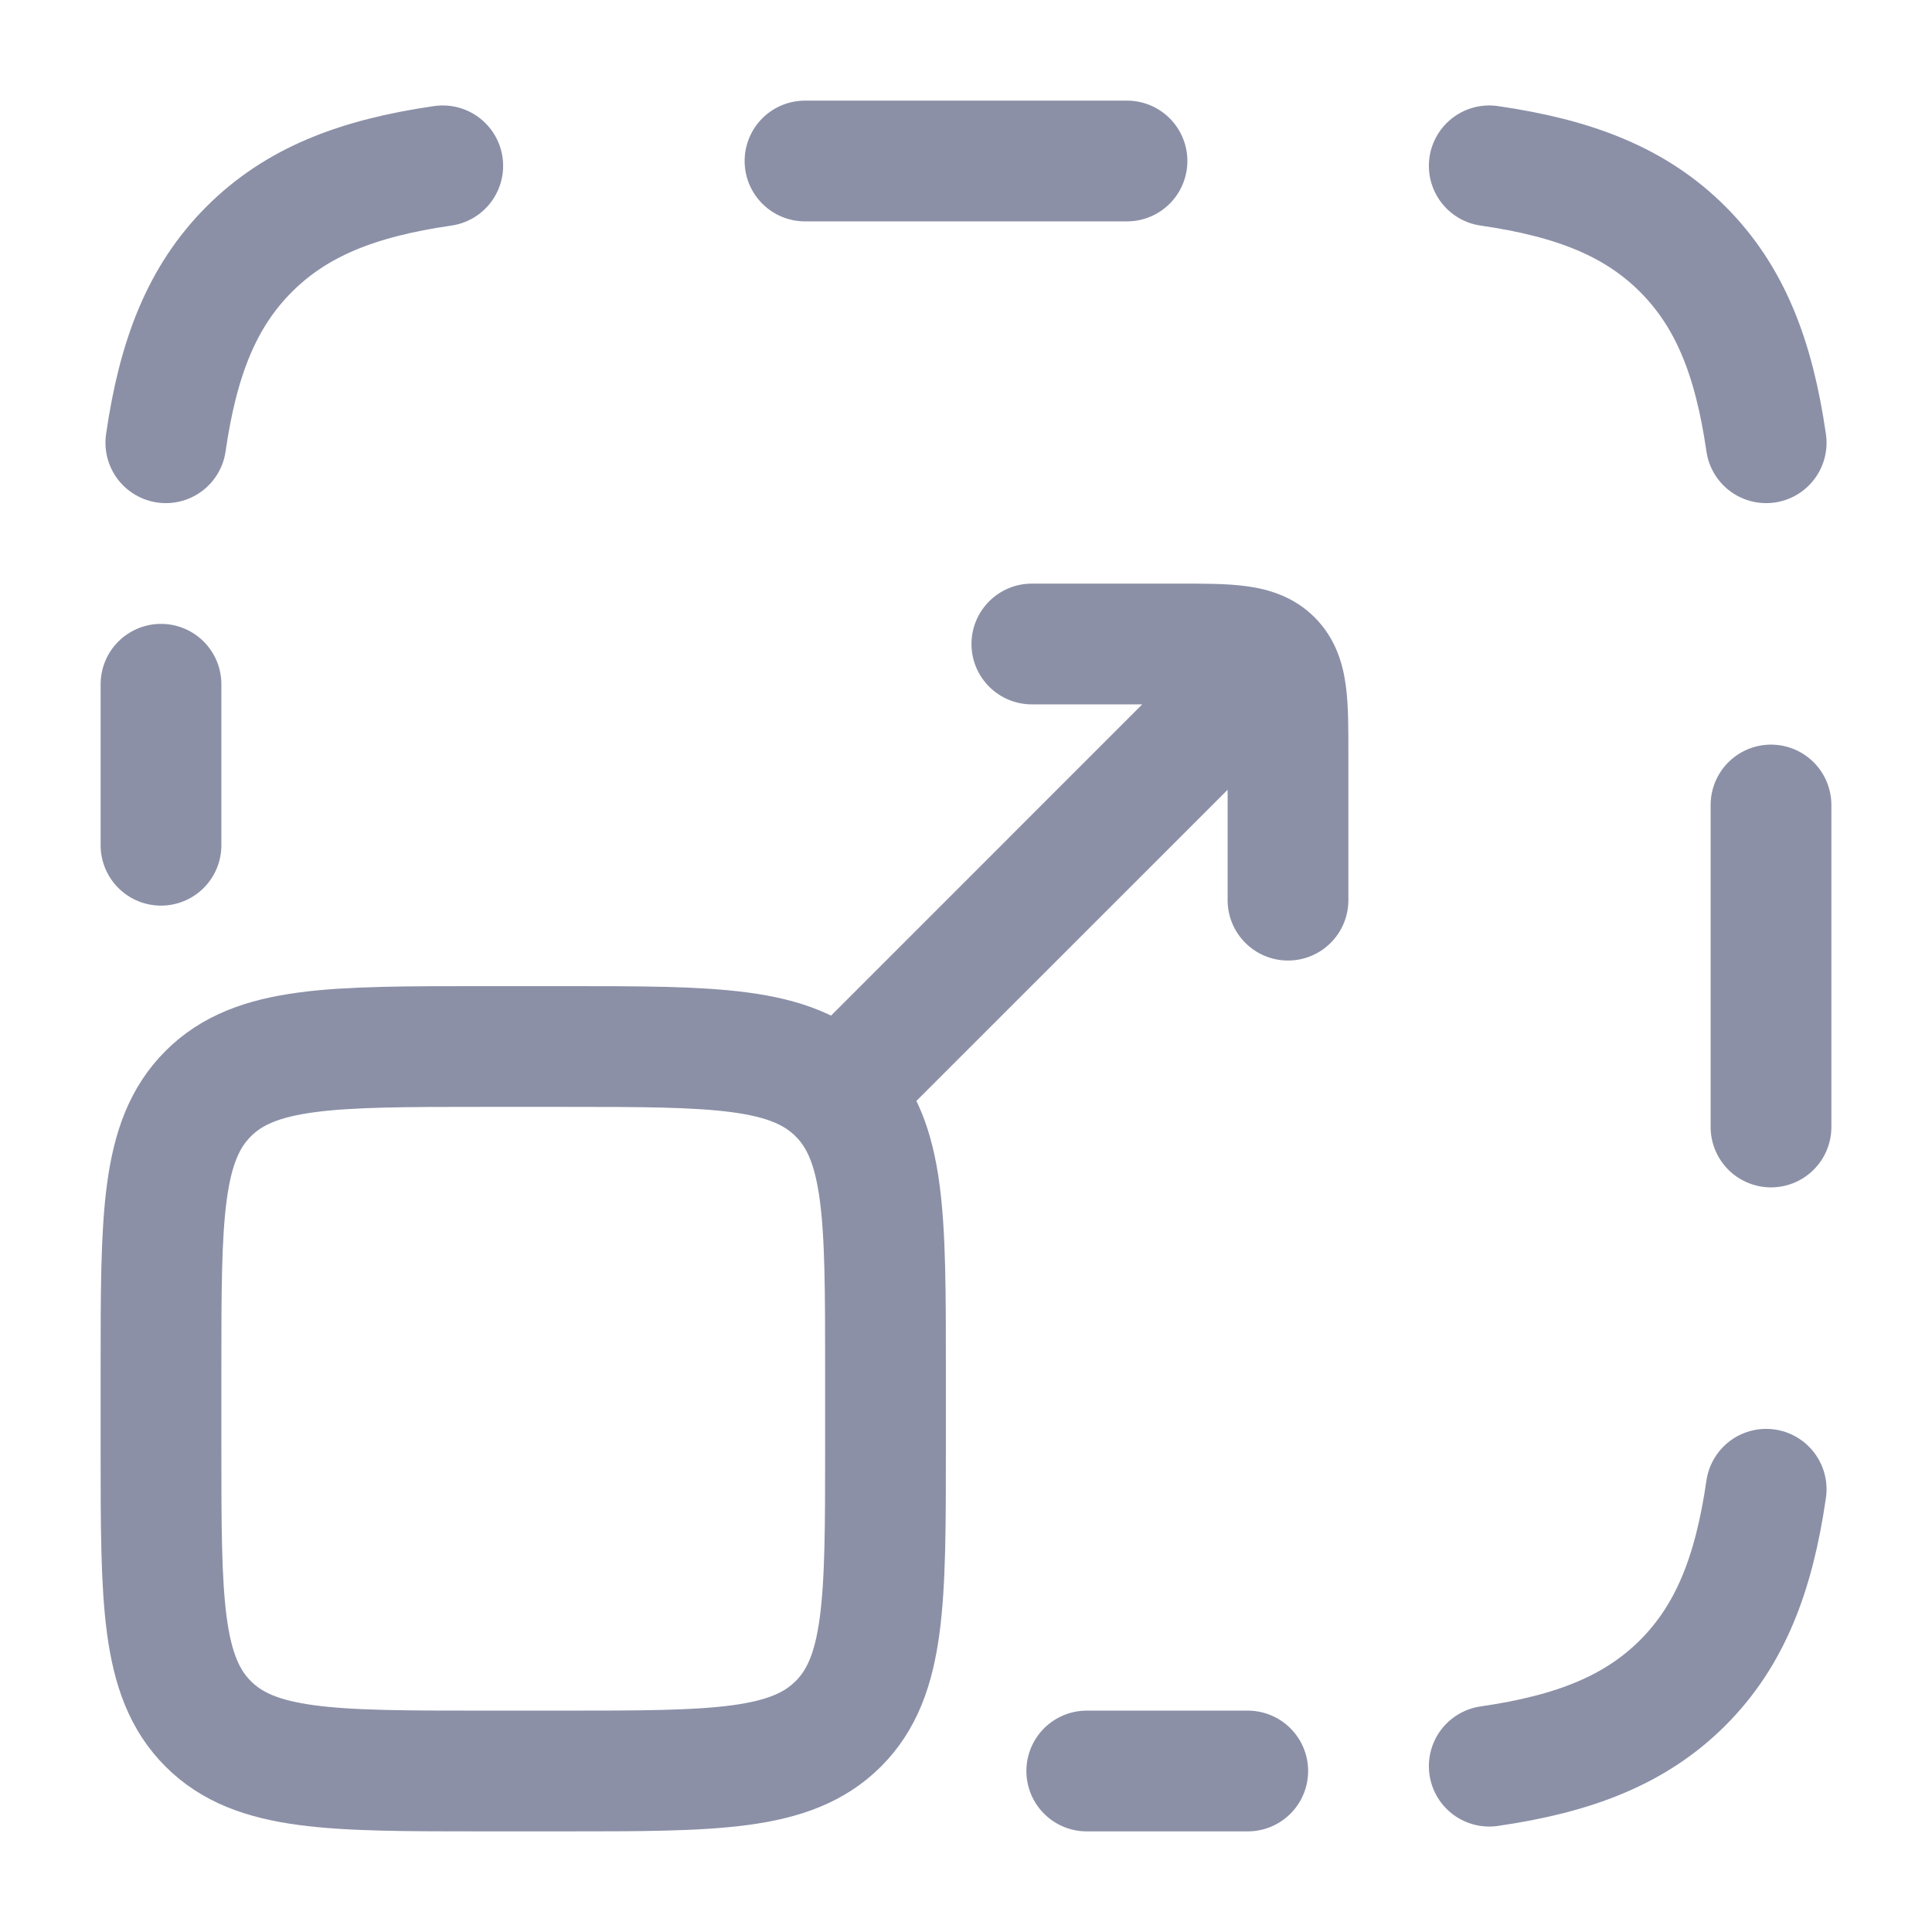<svg width="24" height="24" viewBox="0 0 24 24" fill="none" xmlns="http://www.w3.org/2000/svg">
<path d="M15.8 8.2L16.331 7.669L16.331 7.669L15.8 8.2ZM12.818 7.25C12.404 7.25 12.068 7.586 12.068 8C12.068 8.414 12.404 8.75 12.818 8.75V7.25ZM15.25 11.182C15.25 11.596 15.586 11.932 16 11.932C16.414 11.932 16.75 11.596 16.75 11.182H15.25ZM9.97 12.97C9.677 13.263 9.677 13.737 9.97 14.03C10.263 14.323 10.737 14.323 11.03 14.03L9.97 12.97ZM12.818 8.75H14.636V7.25H12.818V8.75ZM15.25 9.364V11.182H16.75V9.364H15.25ZM14.636 8.75C14.979 8.75 15.161 8.752 15.285 8.768C15.387 8.782 15.333 8.793 15.27 8.73L16.331 7.669C16.068 7.407 15.753 7.318 15.484 7.282C15.237 7.248 14.937 7.25 14.636 7.25V8.75ZM16.75 9.364C16.75 9.063 16.752 8.763 16.718 8.516C16.682 8.247 16.593 7.932 16.331 7.669L15.27 8.73C15.207 8.667 15.218 8.613 15.232 8.715C15.248 8.84 15.25 9.021 15.25 9.364H16.75ZM15.27 7.669L9.97 12.97L11.03 14.03L16.331 8.73L15.27 7.669Z" fill="#8B90A7"/>
<path d="M2 17C2 15.114 2 14.172 2.586 13.586C3.172 13 4.114 13 6 13H7C8.886 13 9.828 13 10.414 13.586C11 14.172 11 15.114 11 17V18C11 19.886 11 20.828 10.414 21.414C9.828 22 8.886 22 7 22H6C4.114 22 3.172 22 2.586 21.414C2 20.828 2 19.886 2 18V17Z" stroke="#8B90A7" stroke-width="1.5" stroke-linecap="round" stroke-linejoin="round"/>
<path d="M2 8.5V10.5M14 2H10M22 14L22 10M13.5 22H15.5M2.06 5.5C2.214 4.434 2.513 3.679 3.096 3.096C3.679 2.513 4.434 2.214 5.5 2.06M18.5 2.06C19.566 2.214 20.321 2.513 20.904 3.096C21.486 3.679 21.786 4.434 21.94 5.5M21.94 18.5C21.786 19.566 21.486 20.321 20.904 20.904C20.321 21.486 19.566 21.786 18.5 21.94" stroke="#8B90A7" stroke-width="1.5" stroke-linecap="round"/>
</svg>
